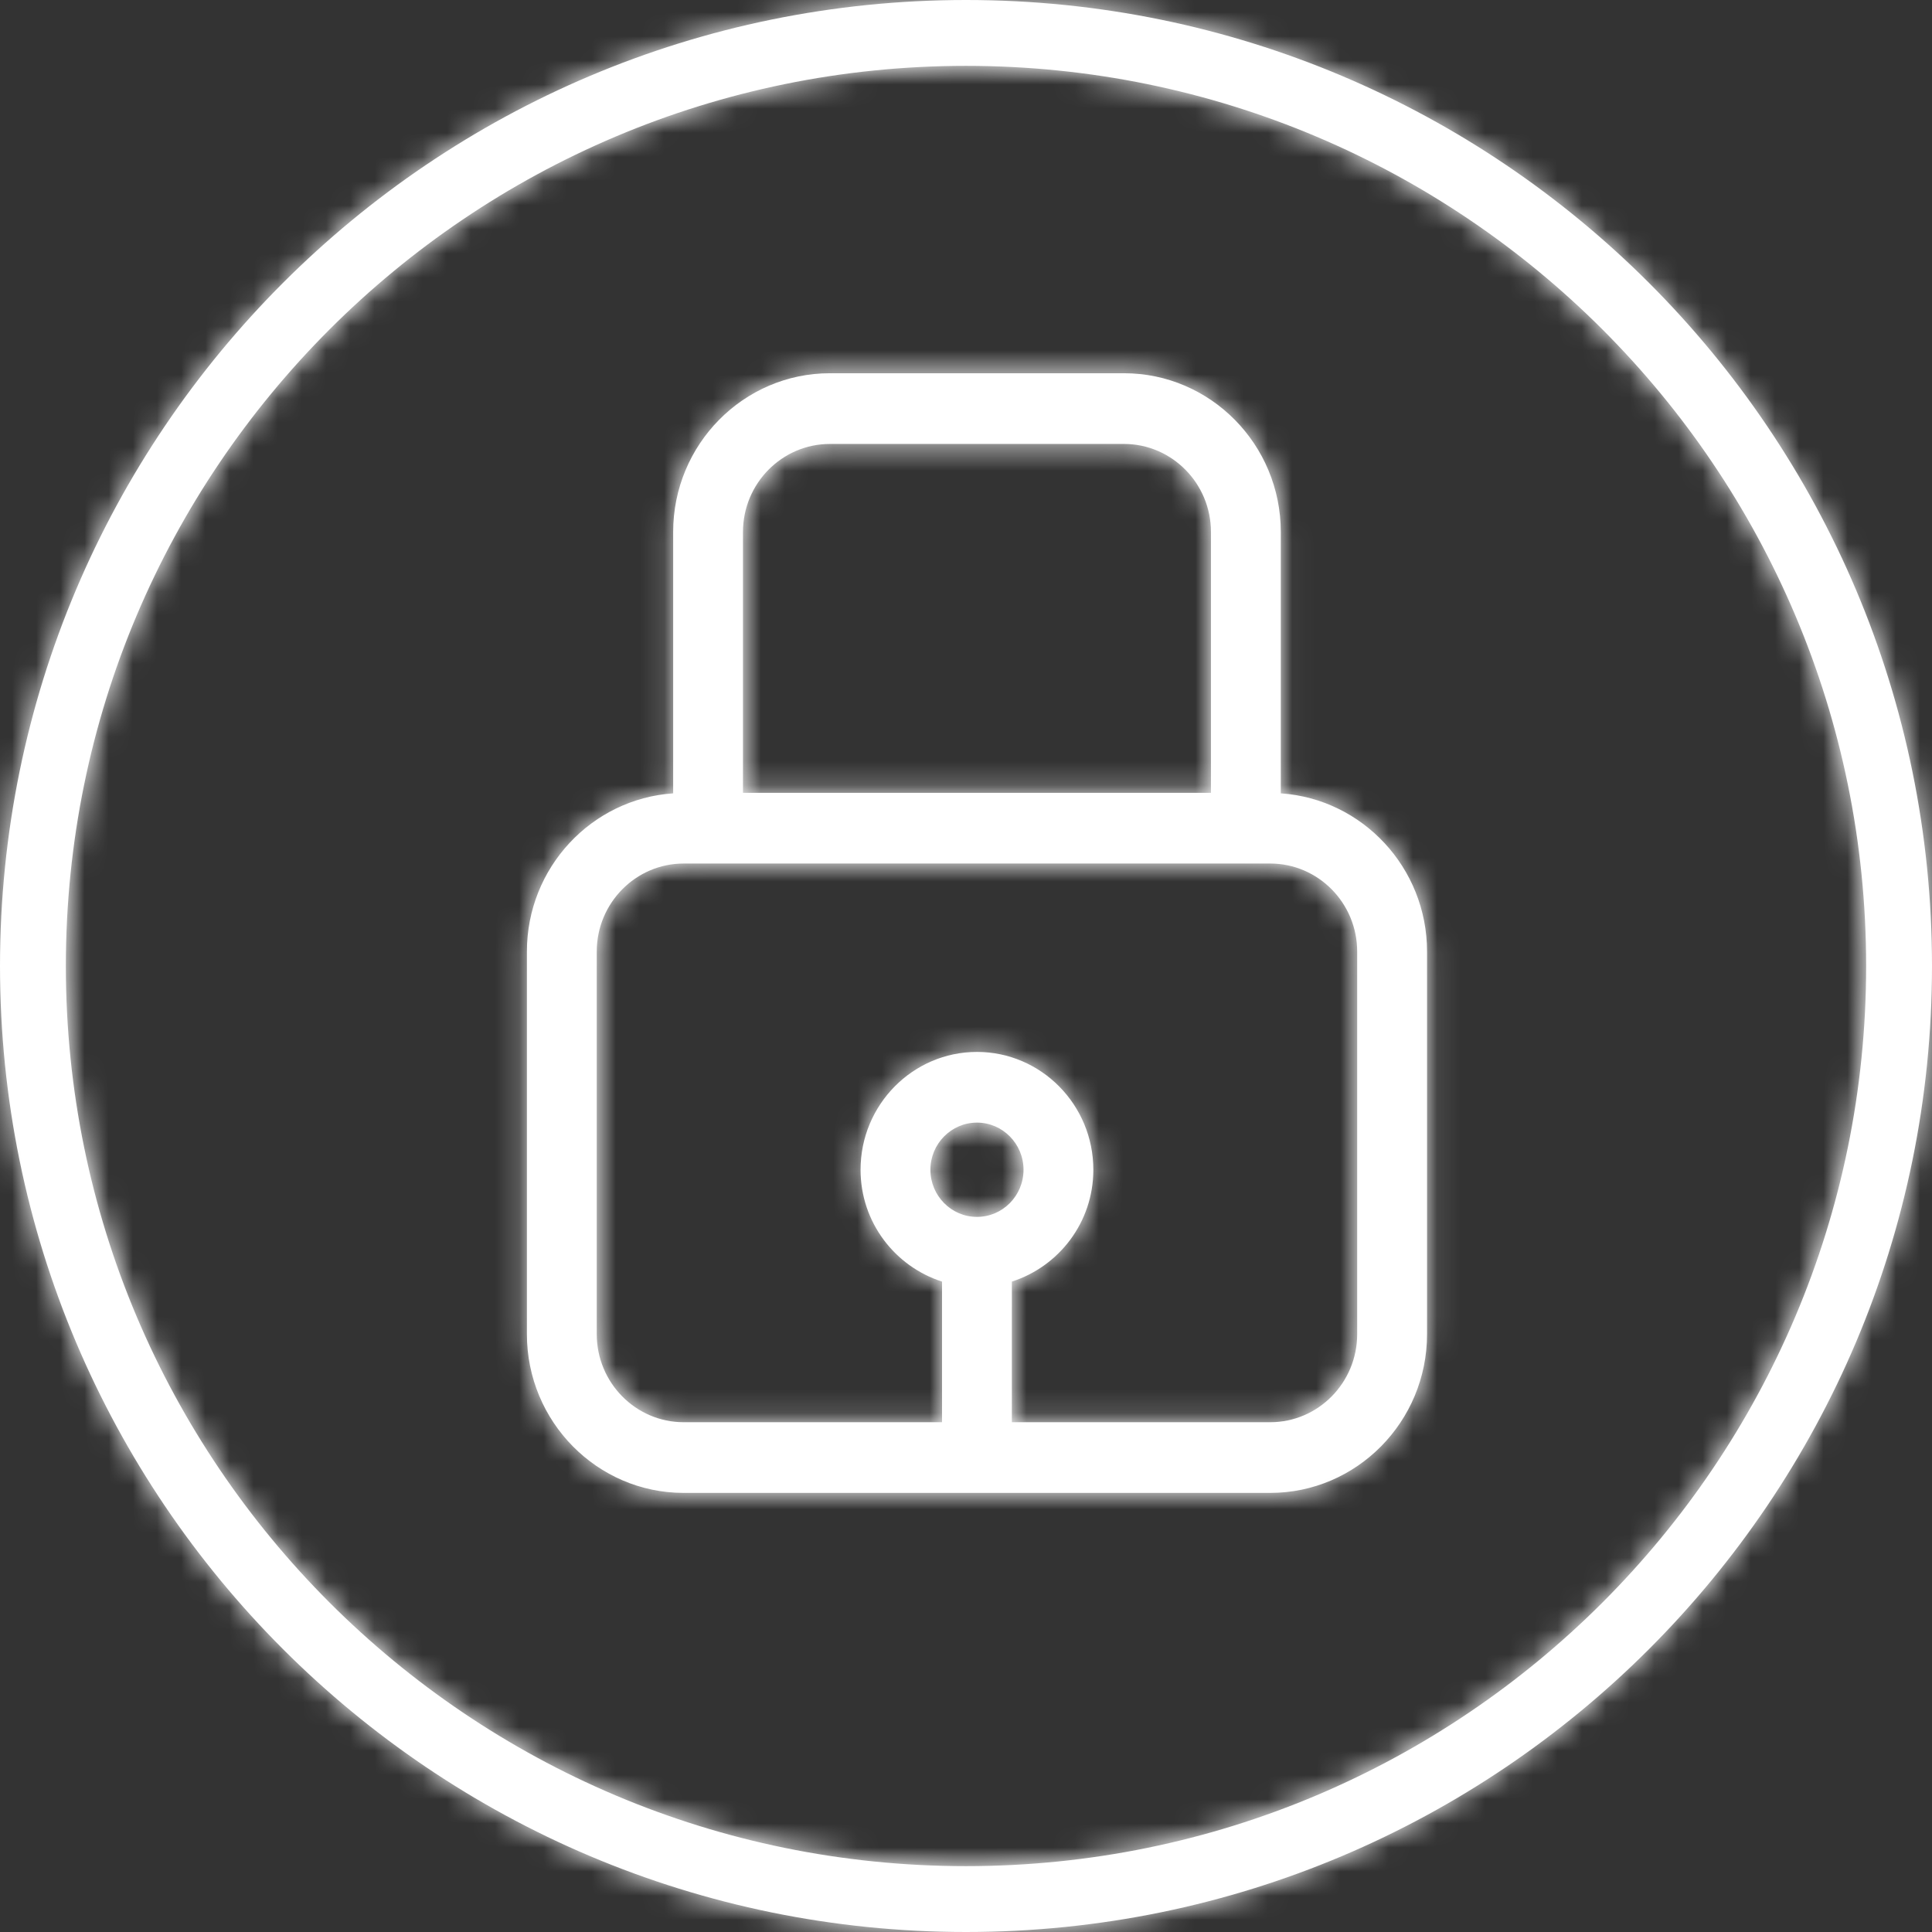 <?xml version="1.0" encoding="UTF-8"?>
<svg width="80px" height="80px" viewBox="0 0 80 80" version="1.1" xmlns="http://www.w3.org/2000/svg" xmlns:xlink="http://www.w3.org/1999/xlink">
    <rect x="0" y="0" width="80" height="80" fill="#333333" stroke="none"/>
    <!-- Generator: sketchtool 53.2 (72643) - https://sketchapp.com -->
    <title>07E5935D-4597-4294-A6D1-54873E81A252</title>
    <desc>Created with sketchtool.</desc>
    <defs>
        <path d="M56.198,55.244 C56.198,57.255 54.584,58.891 52.597,58.891 L41.899,58.891 L41.899,53.068 C43.848,52.442 45.273,50.615 45.273,48.437 C45.273,45.747 43.111,43.558 40.454,43.558 C37.796,43.558 35.634,45.747 35.634,48.437 C35.634,50.615 37.059,52.442 39.008,53.068 L39.008,58.891 L28.31,58.891 C26.325,58.891 24.71,57.255 24.71,55.244 L24.71,39.403 C24.71,37.393 26.325,35.757 28.31,35.757 L52.597,35.757 C54.584,35.757 56.198,37.393 56.198,39.403 L56.198,55.244 Z M40.454,50.389 C39.391,50.389 38.526,49.514 38.526,48.437 C38.526,47.361 39.391,46.485 40.454,46.485 C41.517,46.485 42.382,47.361 42.382,48.437 C42.382,49.514 41.517,50.389 40.454,50.389 L40.454,50.389 Z M30.765,22.029 C30.765,20.018 32.381,18.383 34.366,18.383 L46.542,18.383 C48.527,18.383 50.143,20.018 50.143,22.029 L50.143,32.829 L30.765,32.829 L30.765,22.029 Z M53.035,32.851 L53.035,22.029 C53.035,18.404 50.121,15.455 46.542,15.455 L34.366,15.455 C30.786,15.455 27.874,18.404 27.874,22.029 L27.874,32.851 C24.497,33.08 21.818,35.927 21.818,39.403 L21.818,55.244 C21.818,58.869 24.73,61.818 28.31,61.818 L52.597,61.818 C56.178,61.818 59.091,58.869 59.091,55.244 L59.091,39.403 C59.091,35.927 56.41,33.08 53.035,32.851 L53.035,32.851 Z M40,77.273 C19.415,77.273 2.727,60.585 2.727,40 C2.727,19.415 19.415,2.727 40,2.727 C60.585,2.727 77.273,19.415 77.273,40 C77.273,60.585 60.585,77.273 40,77.273 L40,77.273 Z M40,0 C17.908,0 0,17.909 0,40 C0,62.092 17.908,80 40,80 C62.091,80 80,62.092 80,40 C80,17.909 62.091,0 40,0 L40,0 Z" id="path-1"></path>
    </defs>
    <g id="Page-1" stroke="none" stroke-width="1" fill="none" fill-rule="evenodd">
        <g id="checker_PC_en" transform="translate(-680, -1116)">
            <g id="02" transform="translate(0, 900)">
                <g id="icn/lock" transform="translate(680, 216)">
                    <mask id="mask-2" fill="white">
                        <use xlink:href="#path-1"></use>
                    </mask>
                    <use id="icn" fill="#FEFEFE" fill-rule="evenodd" xlink:href="#path-1"></use>
                    <g id="color/02" mask="url(#mask-2)" fill="#FFFFFF" fill-rule="evenodd">
                        <rect id="Rectangle" x="0" y="0" width="80" height="80"></rect>
                    </g>
                </g>
            </g>
        </g>
    </g>
</svg>